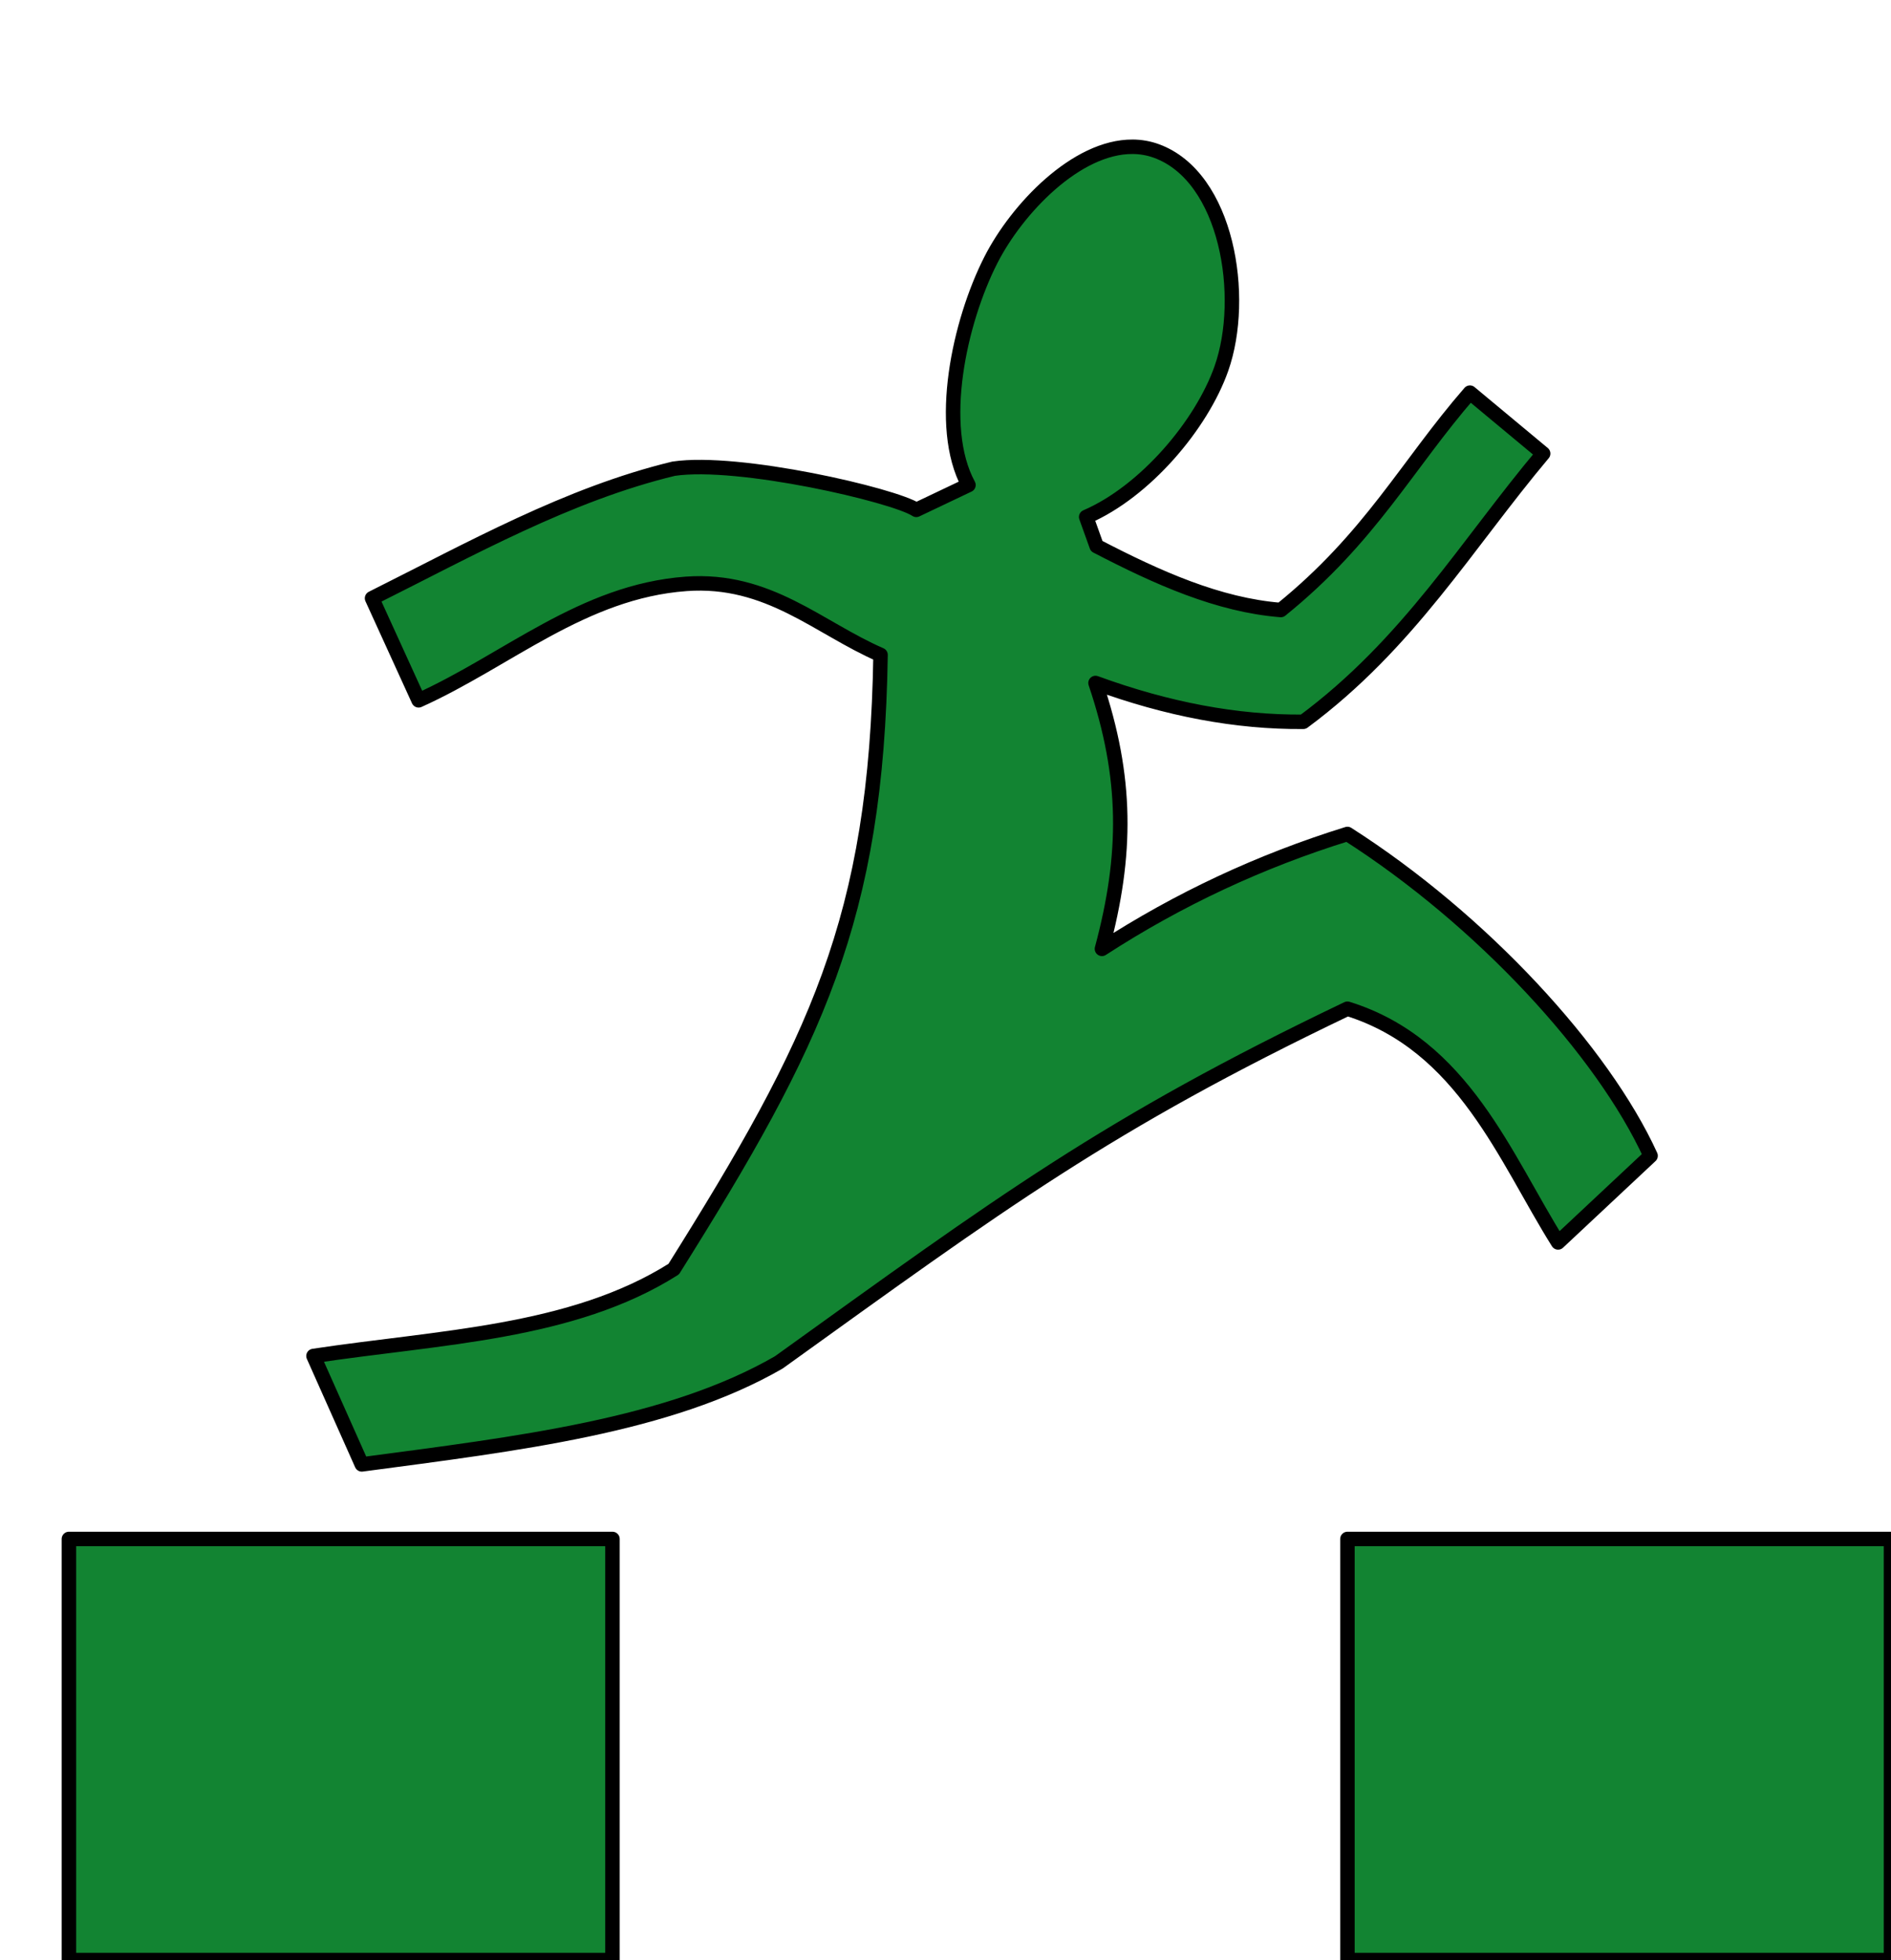<?xml version="1.0" encoding="UTF-8" standalone="no"?>
<svg
   xmlns:dc="http://purl.org/dc/elements/1.1/"
   xmlns:cc="http://creativecommons.org/ns#"
   xmlns:rdf="http://www.w3.org/1999/02/22-rdf-syntax-ns#"
   xmlns:svg="http://www.w3.org/2000/svg"
   xmlns="http://www.w3.org/2000/svg"
   xmlns:sodipodi="http://sodipodi.sourceforge.net/DTD/sodipodi-0.dtd"
   xmlns:inkscape="http://www.inkscape.org/namespaces/inkscape"
   viewBox="0 0 494 512"
   version="1.1"
   id="svg6"
   sodipodi:docname="jump_across.svg"
   width="494"
   height="512"
   inkscape:version="0.92.2 (5c3e80d, 2017-08-06)">
  <defs
     id="defs10" />
  <sodipodi:namedview
     pagecolor="#ffffff"
     bordercolor="#666666"
     borderopacity="1"
     objecttolerance="10"
     gridtolerance="10"
     guidetolerance="10"
     inkscape:pageopacity="0"
     inkscape:pageshadow="2"
     inkscape:window-width="1366"
     inkscape:window-height="745"
     id="namedview8"
     showgrid="false"
     showguides="false"
     inkscape:zoom="0.921875"
     inkscape:cx="104.54703"
     inkscape:cy="266.77718"
     inkscape:window-x="-8"
     inkscape:window-y="-8"
     inkscape:window-maximized="1"
     inkscape:current-layer="svg6" />
  <path
     d="m 295.883,38.338 c -14.656,-0.098 -30.21,16.152 -37.057,29.625 -8.19,16.117 -14.16,43.37 -5.826,58.734 l -13.63,6.483 c -5.76,-3.823 -46.376,-13.28 -63.386,-10.748 -27.583,6.662 -52.99,20.944 -78.793,33.84 l 12.165,26.667 c 23.13,-10.42 42.92,-28.464 69.89,-30.424 21.533,-1.566 34.608,11.535 50.786,18.552 -1.066,68.896 -16.84,101.175 -54.03,160.44 -26.528,16.792 -61.213,17.727 -94.11,22.693 l 12.62,28.323 c 40.826,-5.42 80.217,-10.064 108.947,-26.65 58.103,-41.767 85.666,-62.308 148.543,-92.38 30.3,9.43 41.237,39.108 55.03,61.048 l 24.163,-22.63 c -12.5,-27.36 -44.15,-61.68 -79.193,-84.066 -22.694,7.043 -44.088,17.01 -64.133,30.01 6.64,-24.67 6.65,-44.777 -1.678,-69.448 18.79,6.873 36.892,10.287 54.28,10.137 27.537,-20.4 42.684,-46.306 62.66,-70.066 L 384,102.564 c -16.46,18.927 -25.97,37.853 -49.404,56.78 -16.322,-1.3 -32.255,-8.444 -48.114,-16.69 l -2.732,-7.615 c 15.41,-6.64 30.163,-24.084 35.334,-38.8 6.553,-18.647 1.573,-50.056 -17.004,-56.804 -2.03,-0.738 -4.103,-1.084 -6.197,-1.098 z M 18,402 V 512 H 160 V 402 Z m 334,0 V 512 H 494 V 402 Z"
     id="path4"
     style="fill:#0c812d;fill-opacity:0.97;paint-order:markers fill stroke;stroke-width:3.78;stroke-miterlimit:4;stroke-dasharray:none;stroke:#000000;stroke-opacity:1;stroke-linejoin:round;stroke-linecap:round"
     inkscape:connector-curvature="0" />
</svg>
